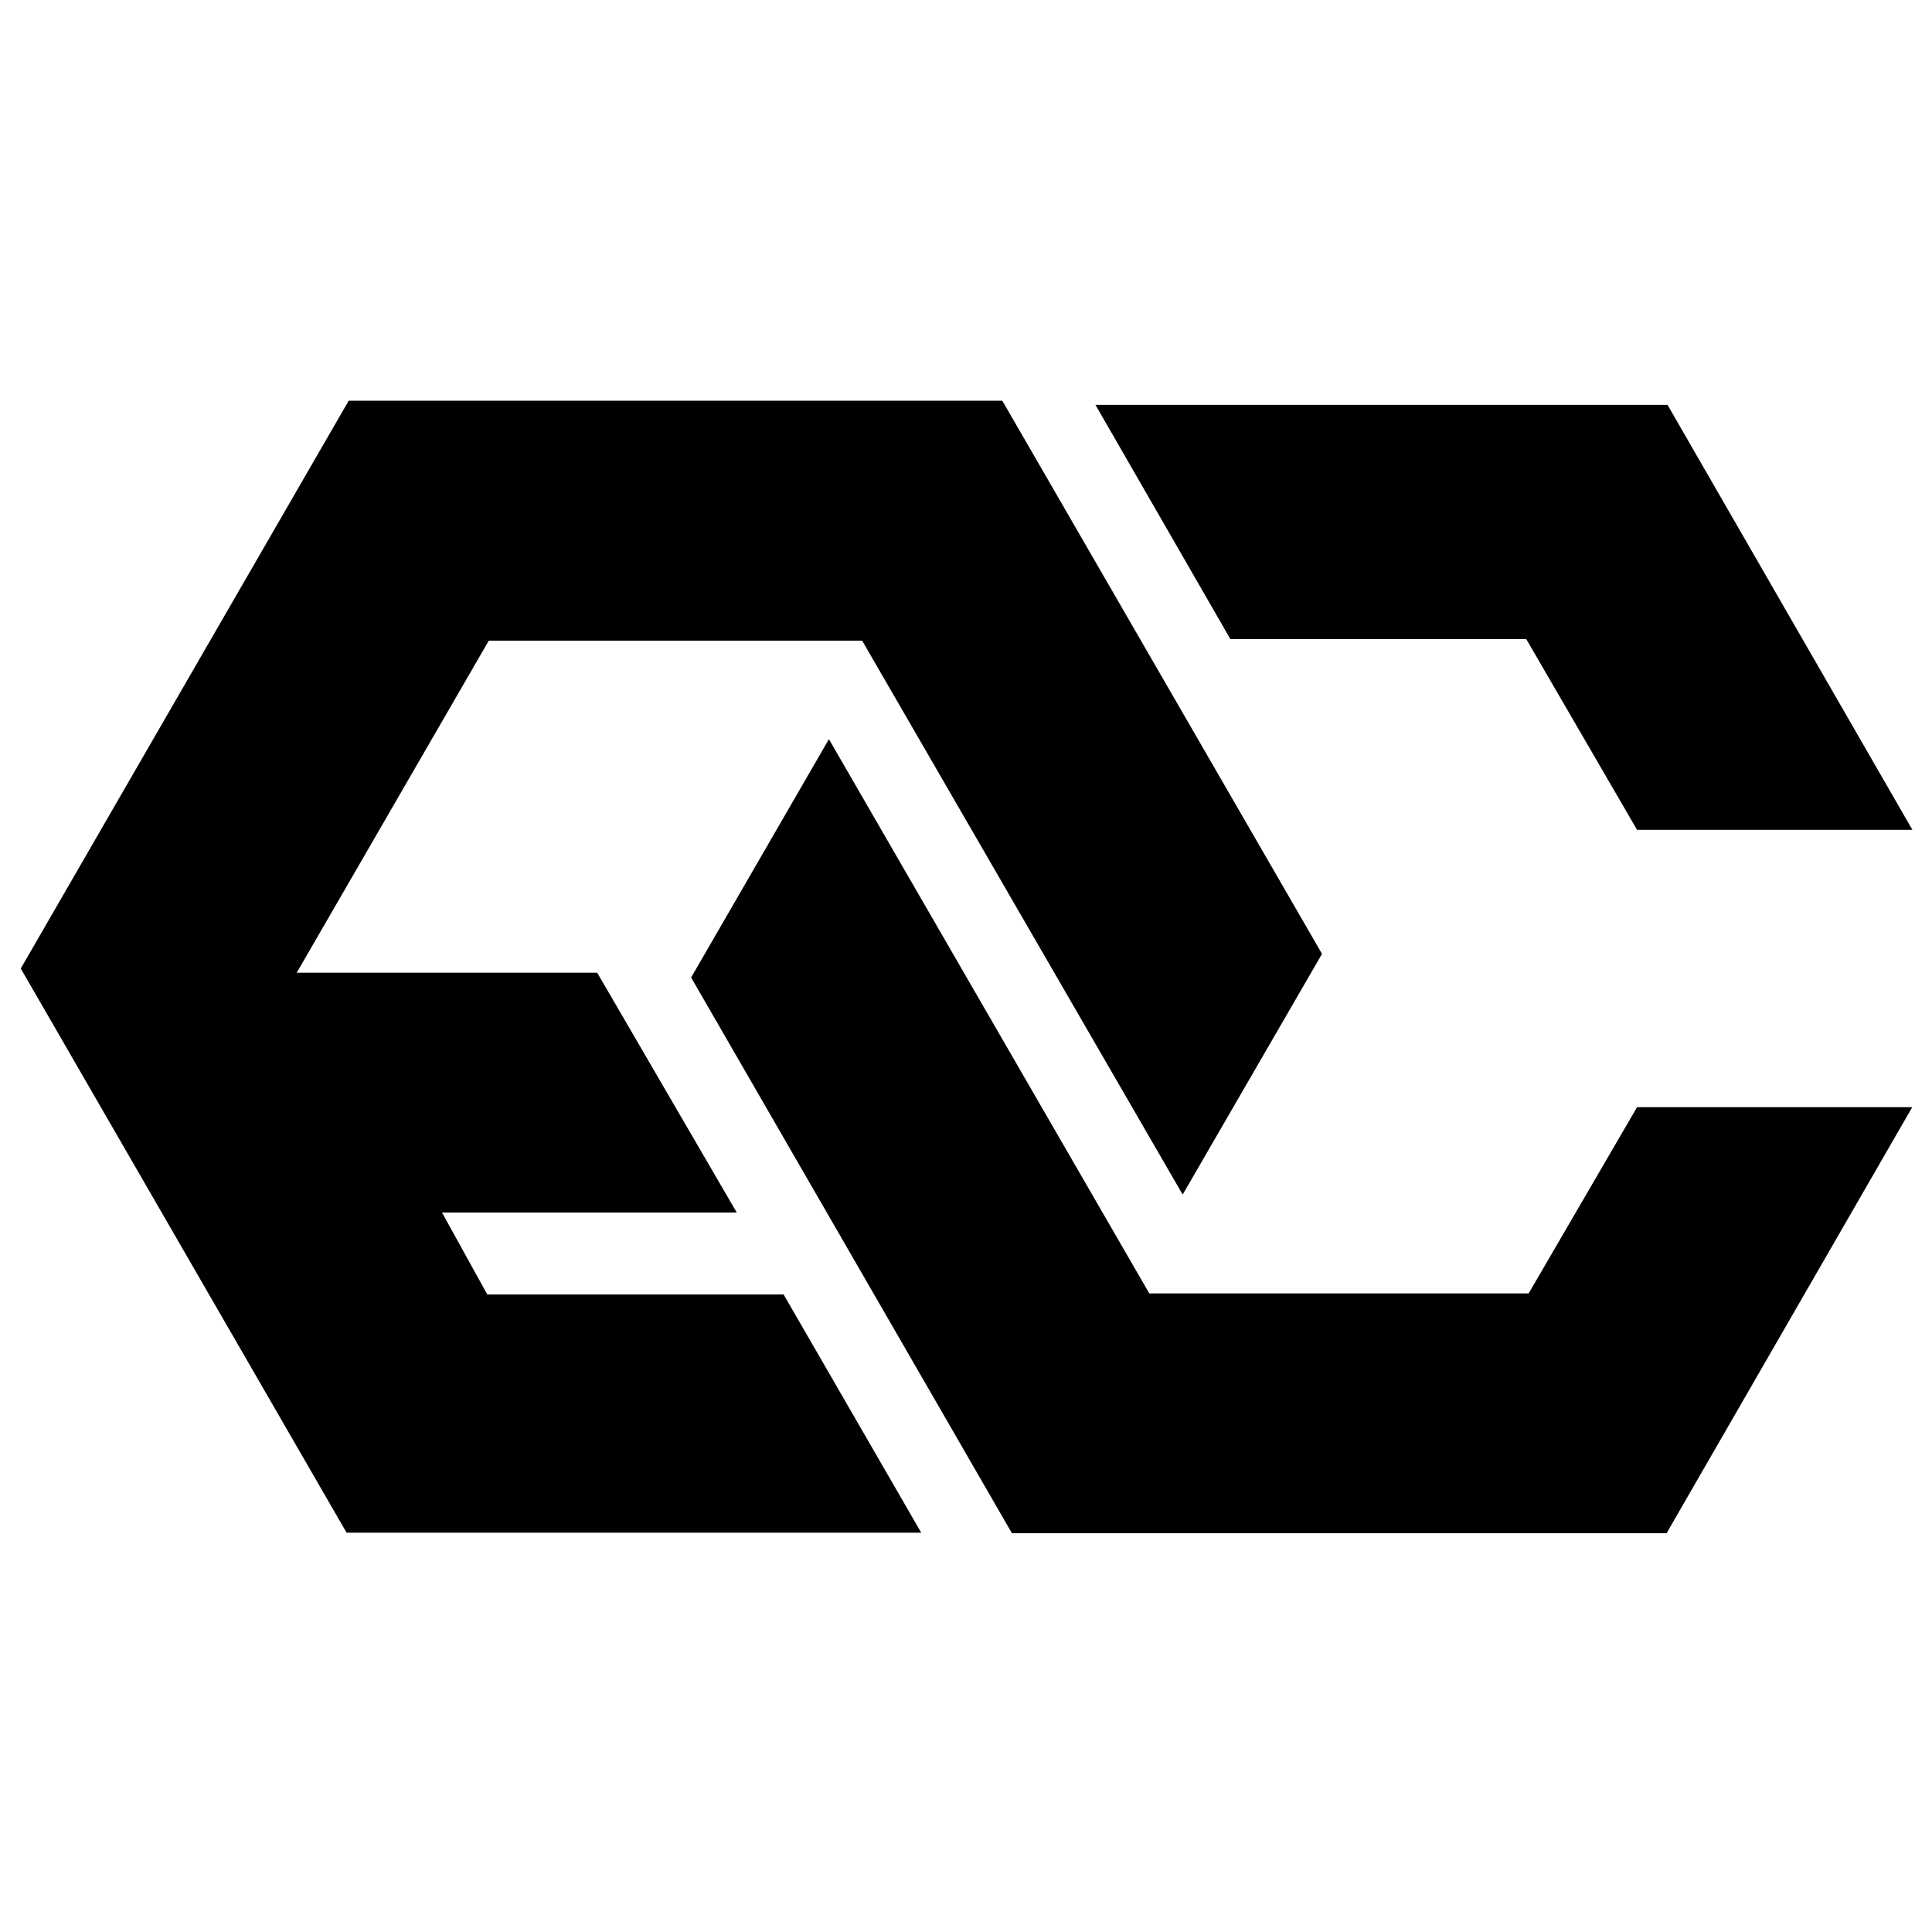 <?xml version="1.0" encoding="iso-8859-1"?>
<!-- Generator: Adobe Illustrator 19.0.0, SVG Export Plug-In . SVG Version: 6.00 Build 0)  -->
<svg version="1.1" id="Layer_1" xmlns="http://www.w3.org/2000/svg" xmlns:xlink="http://www.w3.org/1999/xlink" x="0px" y="0px"
	 viewBox="0 0 2000 2000" style="enable-background:new 0 0 2000 2000;" xml:space="preserve">
<path d="M504.457,1340.069c103.452,0,203.943,0,306.743,0c46.826,81.05,93.563,161.945,142.426,246.52
	c-200.446,0-395.471,0-594.875,0c-111.277-192.685-223.826-387.573-337.257-583.988C134.353,807.188,247.632,611.048,360.96,414.825
	c224.812,0,447.928,0,676.622,0c109.053,188.677,219.525,379.809,330.974,572.633c-46.967,81.121-93.996,162.348-144.258,249.16
	c-112.613-194.613-222.268-384.113-331.791-573.386c-129.315,0-255.835,0-386.529,0c-64.699,111.853-130.168,225.037-198.805,343.7
	c106.518,0,208.487,0,311.036,0c48.427,83.225,95.027,163.308,144.454,248.252c-101.105,0-197.749,0-305.117,0
	C475.875,1288.349,490.14,1314.161,504.457,1340.069z M858.092,765.183c-49.262,85.208-95.155,164.589-142.646,246.732
	c110.412,191.255,221.307,383.348,332.091,575.247c226.039,0,450.49,0,677.726,0c84.106-145.869,168.372-292.016,254.302-441.048
	c-99.68,0-191.584,0-284.87,0c-37.849,65.02-75.004,128.847-112.254,192.838c-131.069,0-260.411,0-392.689,0
	C1079.516,1148.244,970.235,959.19,858.092,765.183z M1726.208,419.083c-194.85,0-390.672,0-592.209,0
	c47.907,83.177,93.411,162.182,139.665,242.489c102.351,0,204.138,0,306.303,0c39.118,67.348,77.448,133.338,114.693,197.46
	c95.623,0,187.513,0,285.044,0C1894.524,711.201,1811.343,566.836,1726.208,419.083z"/>
</svg>
